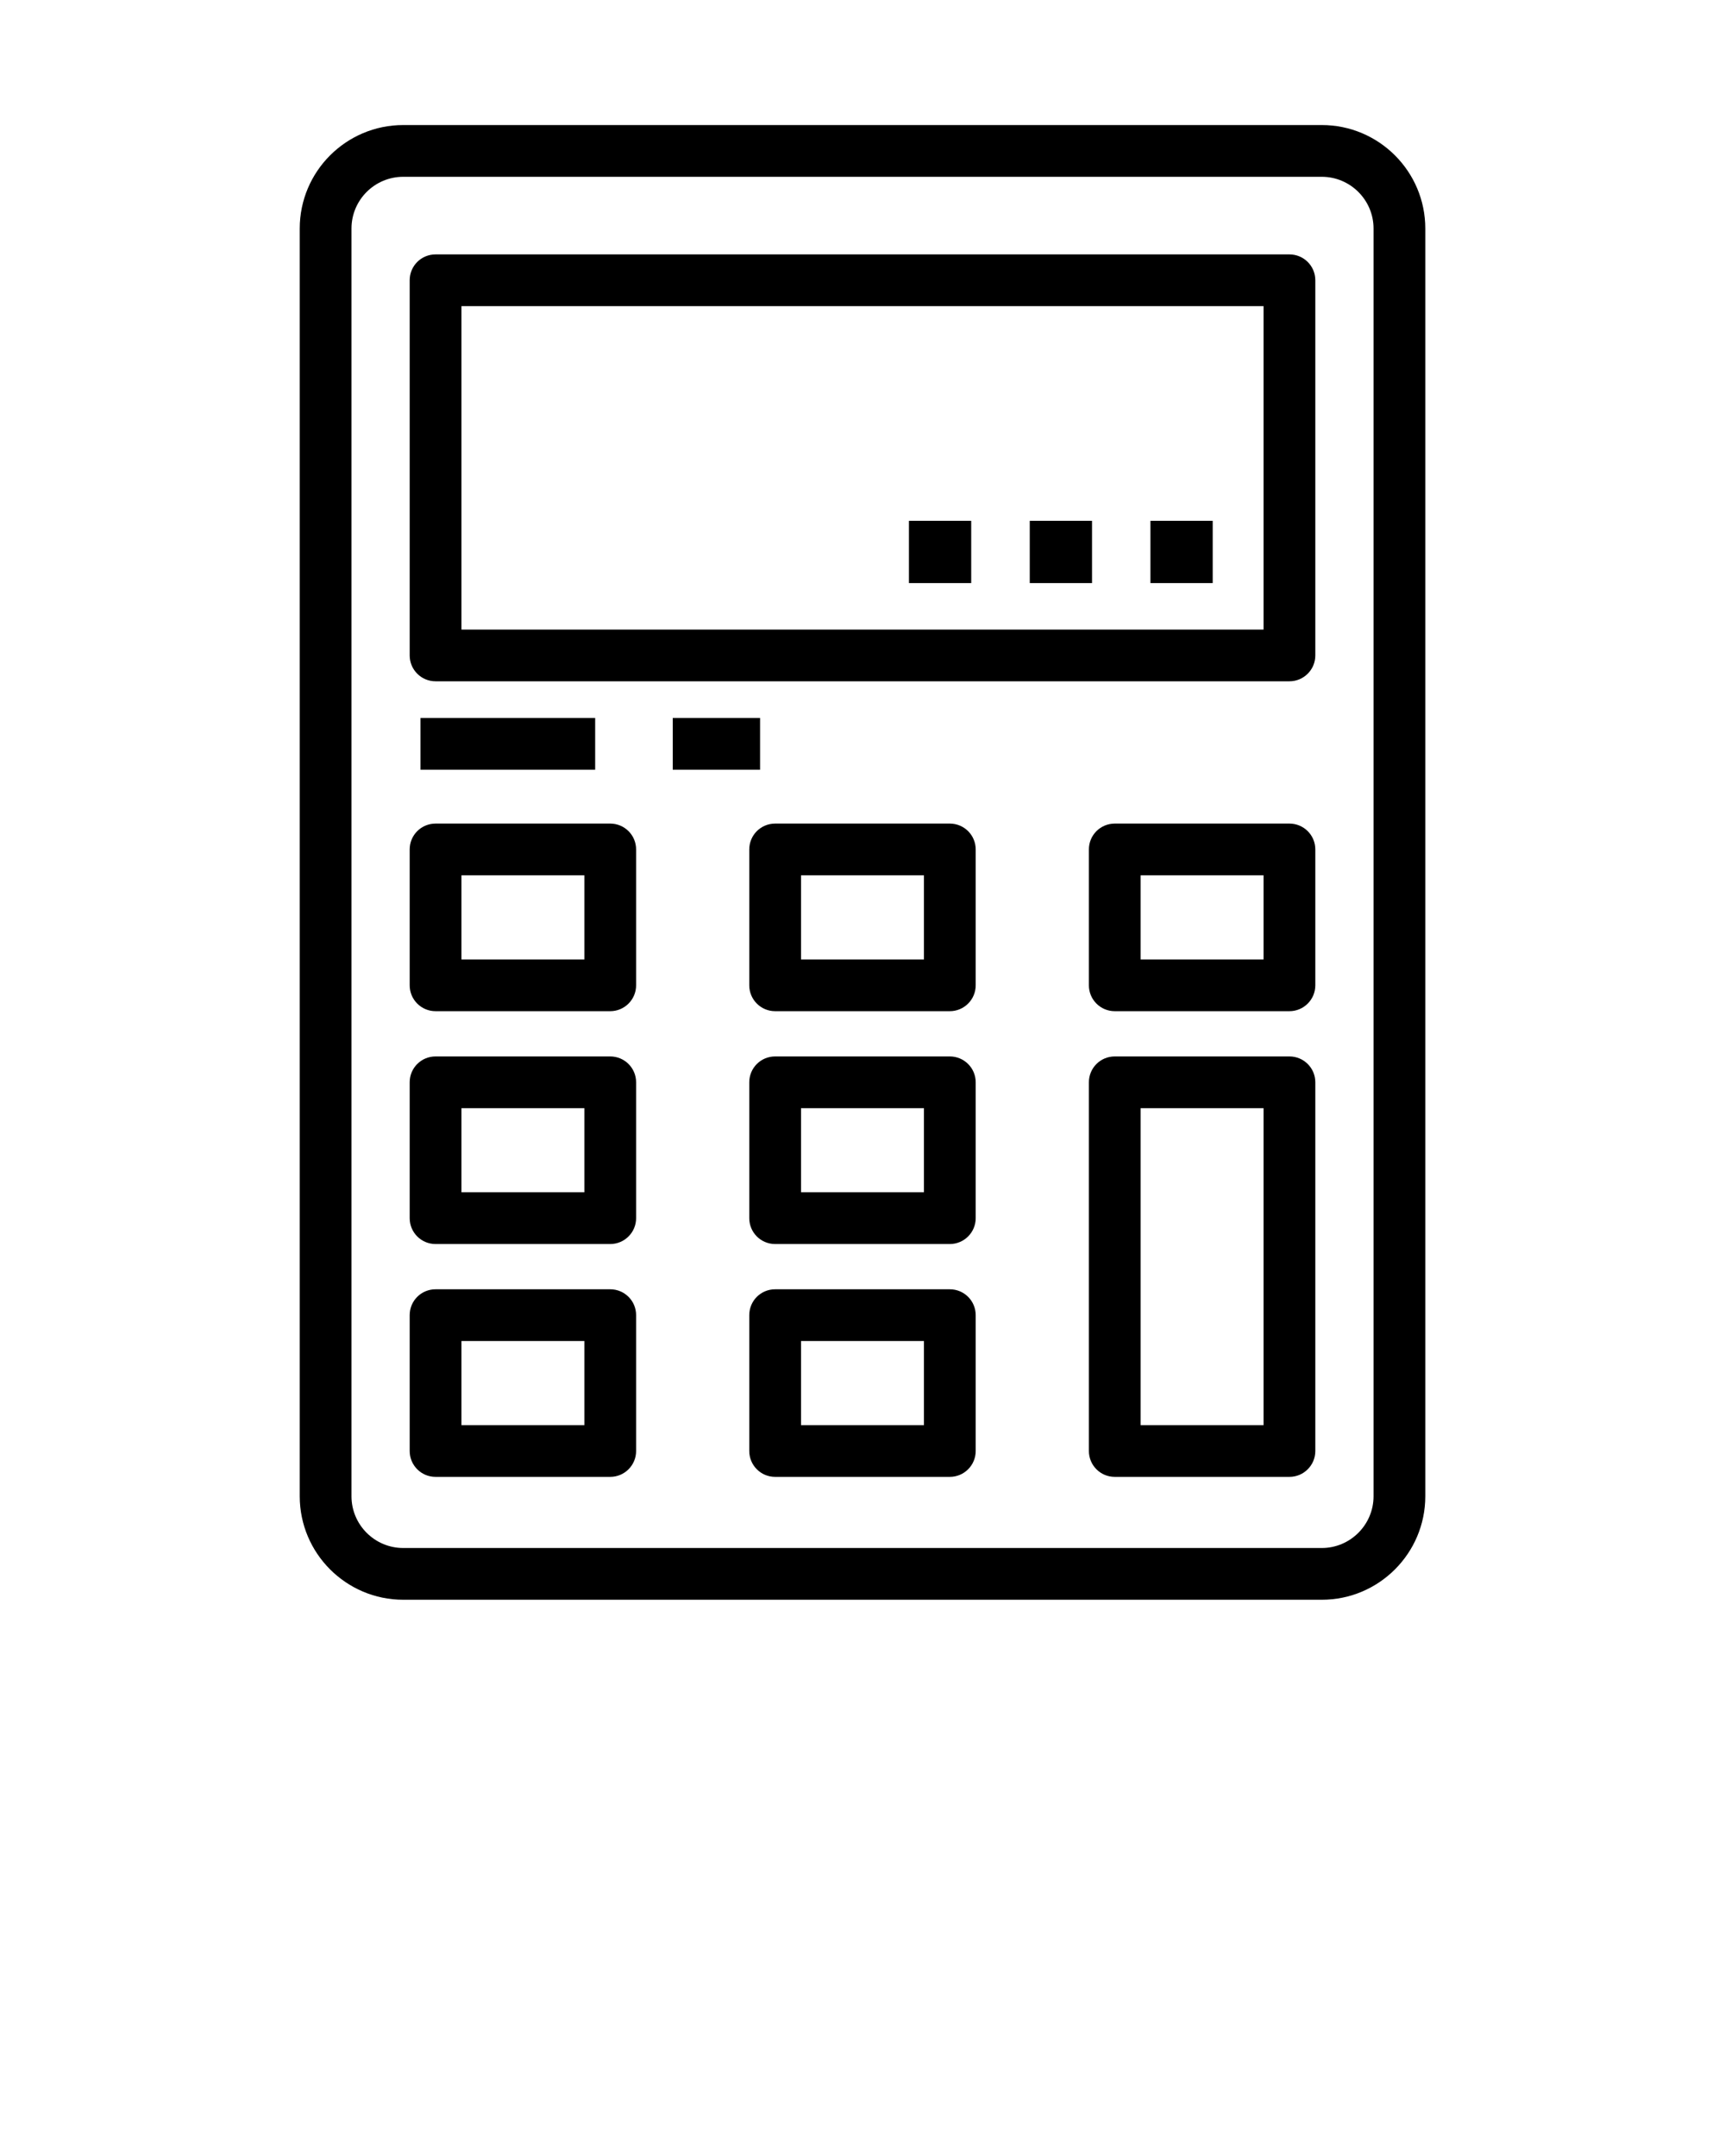 <svg xmlns="http://www.w3.org/2000/svg" xmlns:xlink="http://www.w3.org/1999/xlink" version="1.1" x="0px" y="0px" viewBox="0 0 50 62.5" enable-background="new 0 0 50 50" xml:space="preserve"><path d="M38.313,3.625H11.688c-1.654,0-3,1.344-3,3v36.75c0,1.654,1.346,3,3,3h26.625c1.654,0,3-1.346,3-3V6.625  C41.313,4.969,39.967,3.625,38.313,3.625z M39.813,43.375c0,0.826-0.674,1.5-1.5,1.5H11.688c-0.828,0-1.5-0.674-1.5-1.5V6.625  c0-0.828,0.672-1.5,1.5-1.5h26.625c0.826,0,1.5,0.672,1.5,1.5V43.375z"/><path d="M37.375,7.375h-24.75c-0.416,0-0.75,0.334-0.75,0.75V19c0,0.414,0.334,0.75,0.75,0.75h24.75c0.414,0,0.75-0.336,0.75-0.75  V8.125C38.125,7.709,37.789,7.375,37.375,7.375z M36.625,18.25h-23.25V8.875h23.25V18.25z"/><path d="M17.688,23.875h-5.063c-0.416,0-0.75,0.334-0.75,0.75v3.938c0,0.414,0.334,0.75,0.75,0.75h5.063  c0.414,0,0.75-0.336,0.75-0.75v-3.938C18.438,24.209,18.102,23.875,17.688,23.875z M16.938,27.813h-3.563v-2.438h3.563V27.813z"/><path d="M27.531,23.875h-5.063c-0.416,0-0.75,0.334-0.75,0.75v3.938c0,0.414,0.334,0.75,0.75,0.75h5.063  c0.414,0,0.75-0.336,0.75-0.75v-3.938C28.281,24.209,27.945,23.875,27.531,23.875z M26.781,27.813h-3.563v-2.438h3.563V27.813z"/><path d="M37.375,23.875h-5.063c-0.416,0-0.75,0.334-0.75,0.75v3.938c0,0.414,0.334,0.75,0.75,0.75h5.063  c0.414,0,0.75-0.336,0.75-0.75v-3.938C38.125,24.209,37.789,23.875,37.375,23.875z M36.625,27.813h-3.563v-2.438h3.563V27.813z"/><path d="M17.688,30.625h-5.063c-0.416,0-0.75,0.334-0.75,0.75v3.938c0,0.414,0.334,0.75,0.75,0.75h5.063  c0.414,0,0.75-0.336,0.75-0.75v-3.938C18.438,30.959,18.102,30.625,17.688,30.625z M16.938,34.563h-3.563v-2.438h3.563V34.563z"/><path d="M27.531,30.625h-5.063c-0.416,0-0.75,0.334-0.75,0.75v3.938c0,0.414,0.334,0.75,0.75,0.75h5.063  c0.414,0,0.75-0.336,0.75-0.75v-3.938C28.281,30.959,27.945,30.625,27.531,30.625z M26.781,34.563h-3.563v-2.438h3.563V34.563z"/><path d="M17.688,37.375h-5.063c-0.416,0-0.75,0.334-0.75,0.75v3.938c0,0.414,0.334,0.75,0.75,0.75h5.063  c0.414,0,0.75-0.336,0.75-0.75v-3.938C18.438,37.709,18.102,37.375,17.688,37.375z M16.938,41.313h-3.563v-2.438h3.563V41.313z"/><path d="M27.531,37.375h-5.063c-0.416,0-0.75,0.334-0.75,0.75v3.938c0,0.414,0.334,0.75,0.75,0.75h5.063  c0.414,0,0.75-0.336,0.75-0.75v-3.938C28.281,37.709,27.945,37.375,27.531,37.375z M26.781,41.313h-3.563v-2.438h3.563V41.313z"/><path d="M37.375,30.625h-5.063c-0.416,0-0.75,0.334-0.75,0.75v10.688c0,0.414,0.334,0.75,0.75,0.75h5.063  c0.414,0,0.75-0.336,0.75-0.75V31.375C38.125,30.959,37.789,30.625,37.375,30.625z M36.625,41.313h-3.563v-9.188h3.563V41.313z"/><rect x="33.346" y="15.098" width="1.805" height="1.805"/><rect x="29.848" y="15.098" width="1.805" height="1.805"/><rect x="26.346" y="15.098" width="1.805" height="1.805"/><rect x="12.188" y="20.813" width="5.063" height="1.5"/><rect x="19.5" y="20.813" width="2.531" height="1.5"/></svg>
